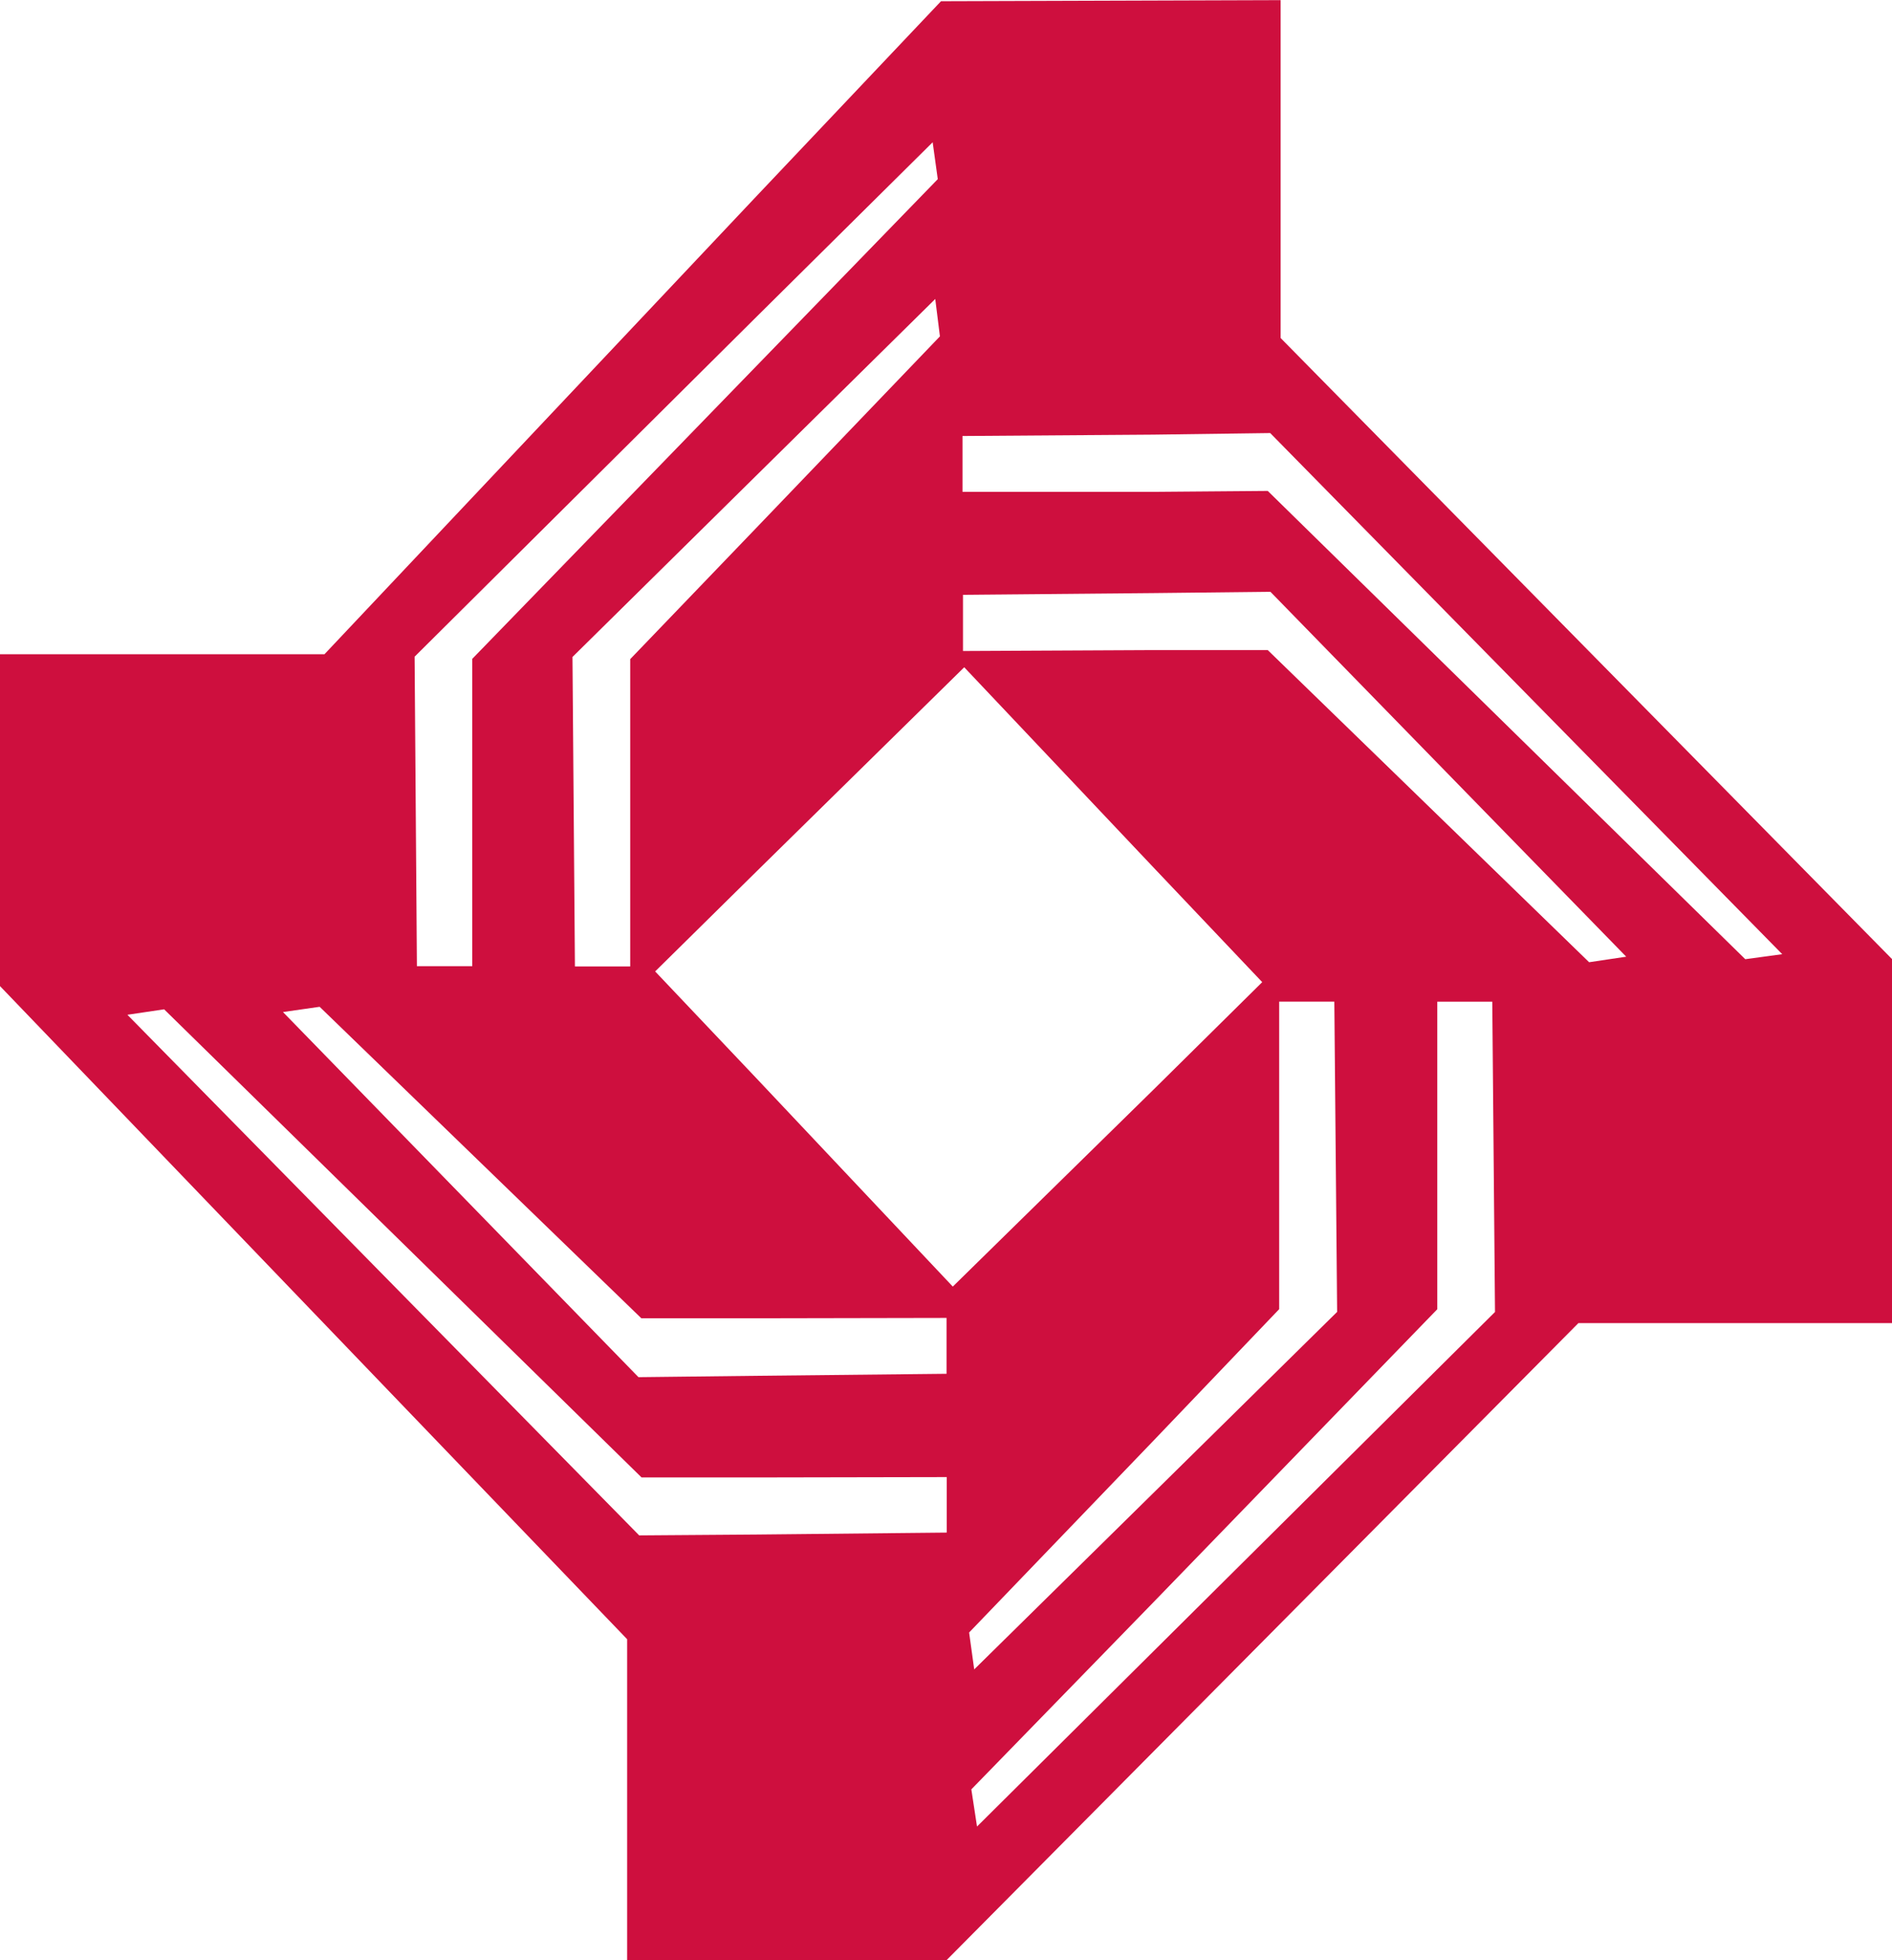 <svg xmlns="http://www.w3.org/2000/svg" width="26.317" height="27.267" viewBox="0 0 26.317 27.267">
  <g id="central_bank_of_india" data-name="central bank of india" transform="translate(0)">
    <path id="path5597" d="M302.044,279.692l-6.642-6.514-1.594.013h-2.652v-.777l2.652-.019,1.628-.022,7.122,7.249Zm-2.172.042-4.47-4.342h-1.594l-2.645.013,0-.782,2.647-.024,1.629-.018,4.949,5.076Zm-6.063,9.588-2.451,2.435-.079-.517,2.53-2.6,3.951-4.079v-4.278h.765l.038,4.316Zm0-2.929,1.752-1.833v-4.278h.767l.039,4.316-2.558,2.521-2.49,2.452-.071-.513Zm-5.52-5.045-1.408-1.486,1.408-1.389,2.891-2.842,2.628,2.78,1.517,1.6-1.517,1.5-2.787,2.735Zm0,6.347-1.63.012-7.119-7.242.511-.076,6.641,6.512h1.6l2.645-.005v.772Zm-6.075-7.341,4.475,4.333h1.6l2.645-.005v.777l-2.645.028-1.64.019-4.945-5.079Zm8.628-9.326-2.553,2.663-1.755,1.827v4.275h-.769l-.034-4.305,2.558-2.525,2.488-2.455Zm-2.553-.27,2.452-2.43.071.513-2.523,2.6-3.952,4.073v4.275h-.77l-.032-4.305Zm7.292.293v-4.7l-4.724.015-2.568,2.713-6.008,6.371h-4.513v4.616l8.723,9.085v4.466h4.442l2.876-2.9,5.914-5.963h4.362v-5.064Z" transform="translate(-277.768 -266.349)" fill="#ce0f3e"/>
  </g>
</svg>
